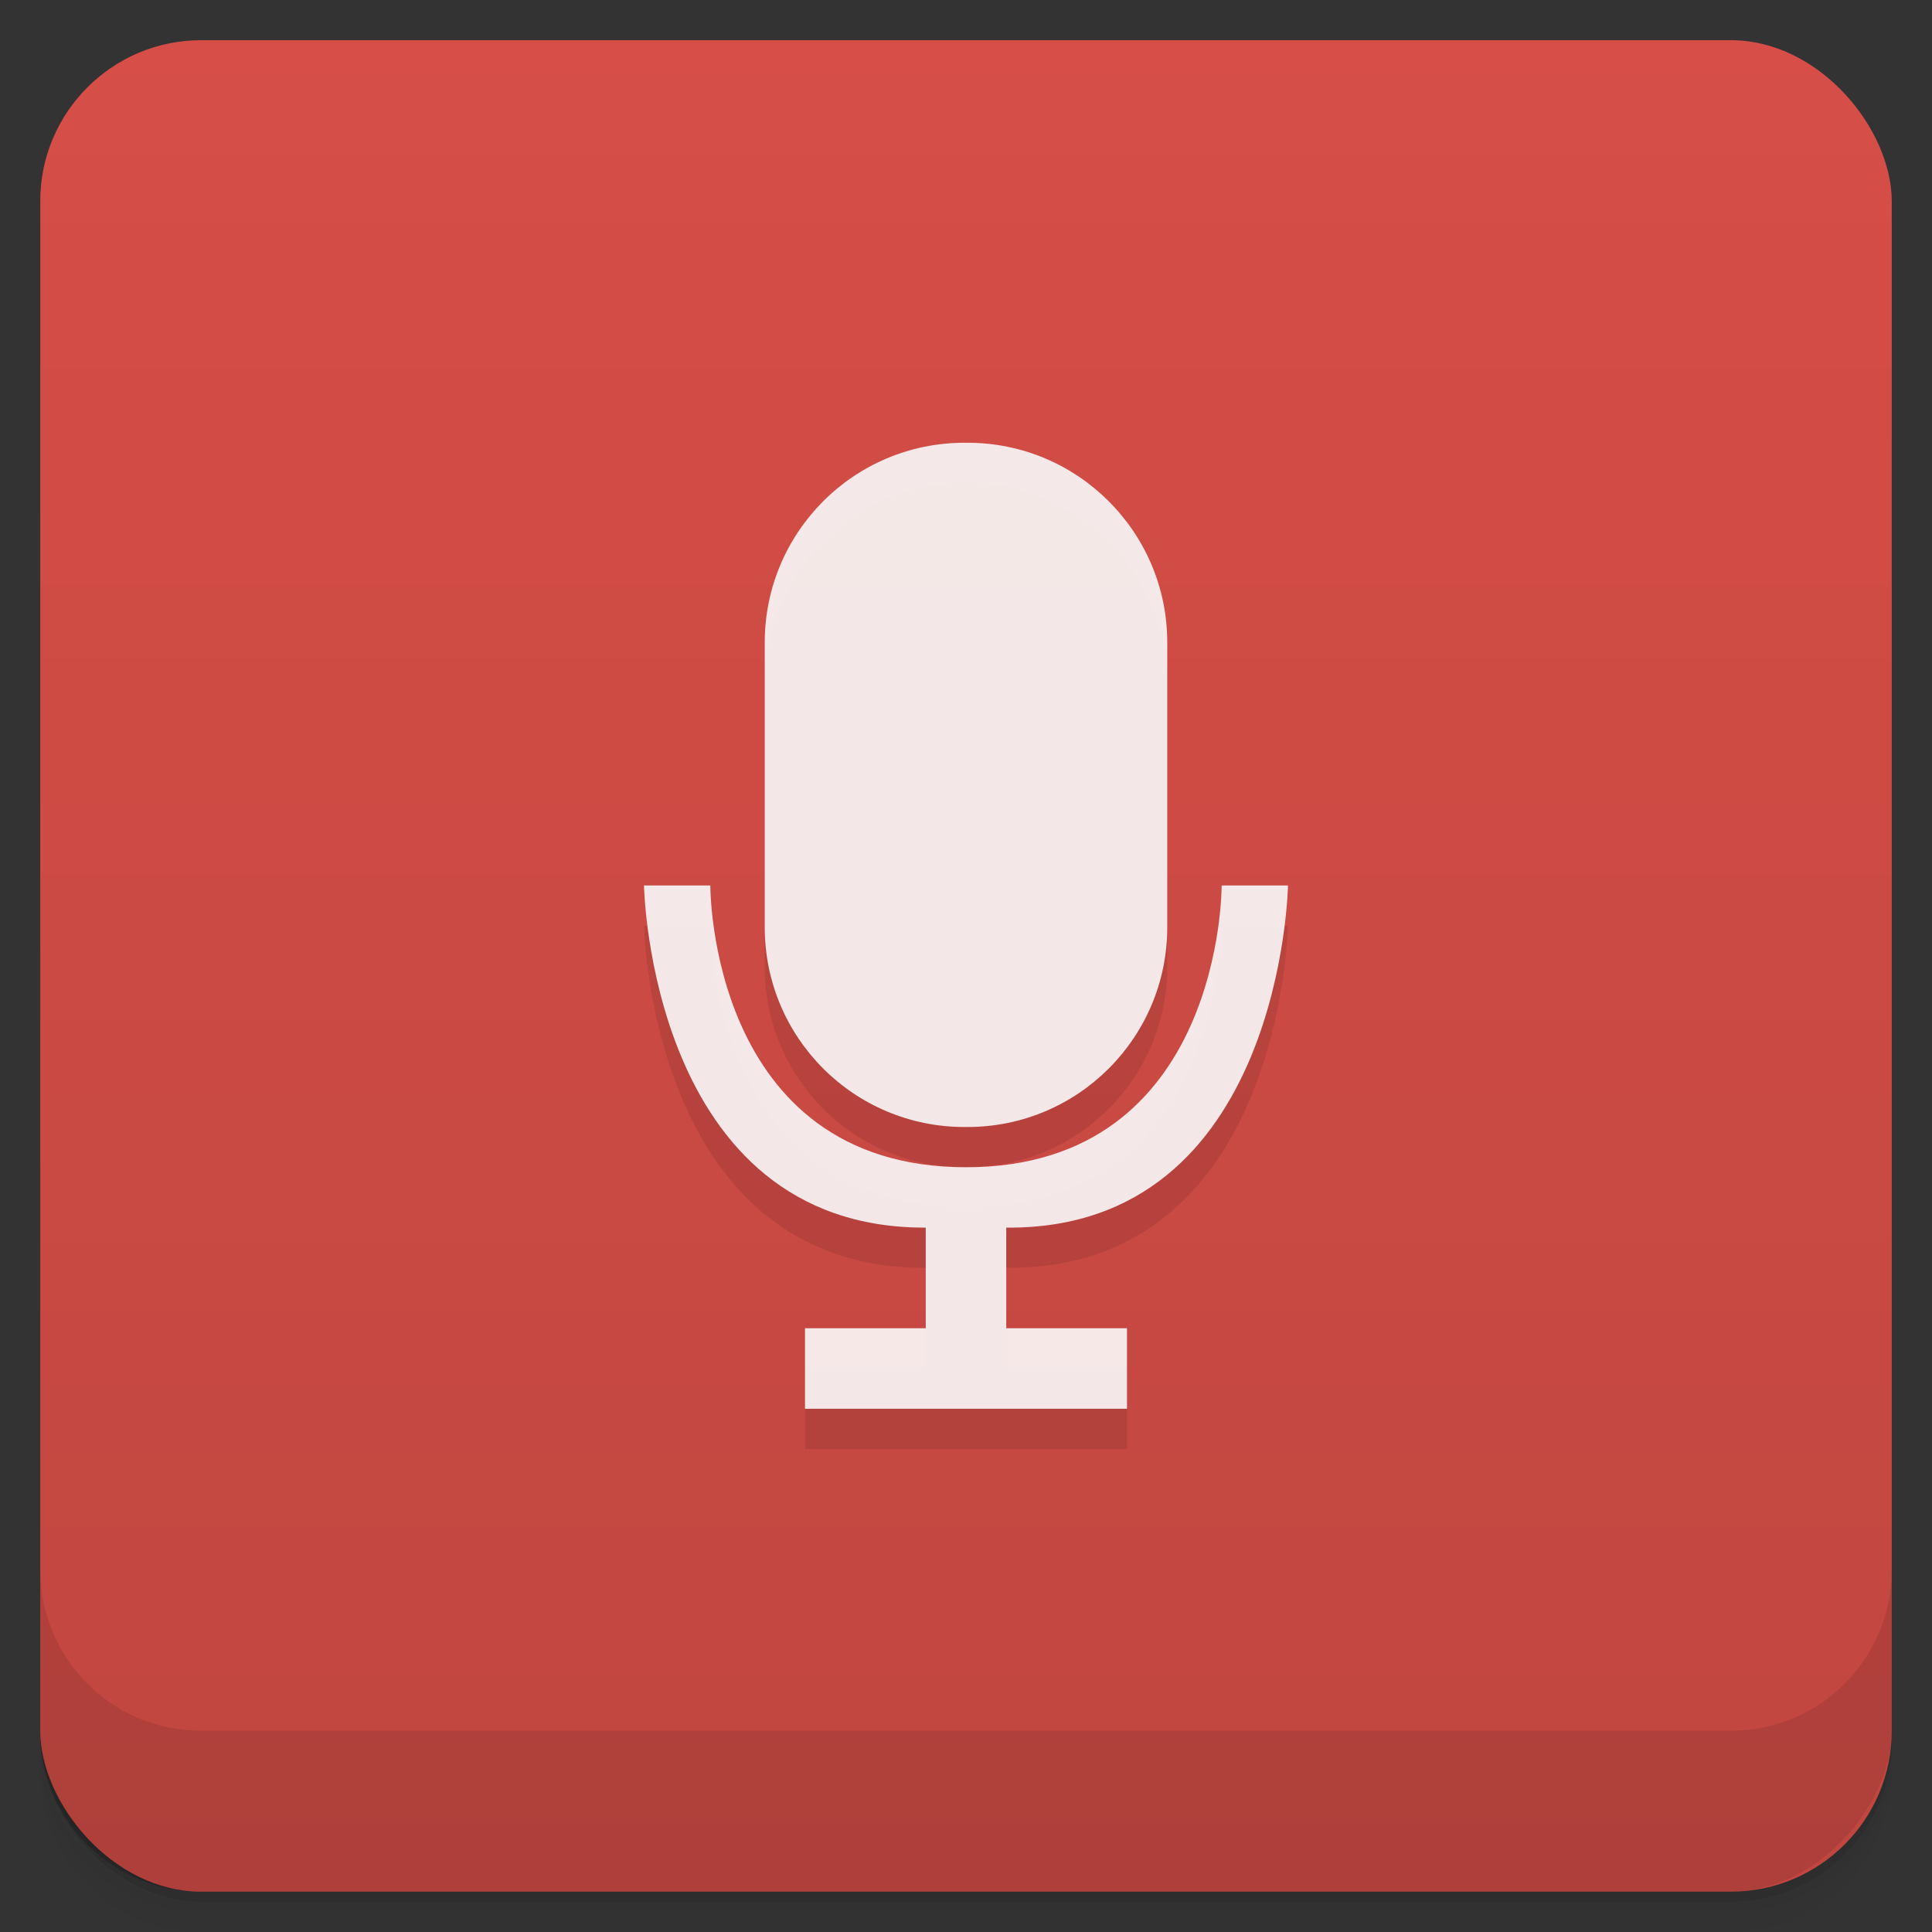 <svg viewBox="0 0 48 48" xmlns:xlink="http://www.w3.org/1999/xlink">
 <rect x="0" y="0" width="48" height="48" fill="#333333" stroke="none"/>
 <defs>
  <linearGradient id="0">
   <stop stop-opacity="0"/>
   <stop offset="1"/>
  </linearGradient>
  <linearGradient xlink:href="#0" id="1" gradientUnits="userSpaceOnUse" gradientTransform="translate(4e-7,-48)" y1="47" x2="0" y2="1"/>
  <clipPath id="2">
   <g transform="translate(0,-1004.362)">
    <rect rx="4" y="1005.36" x="1" height="46" width="46" fill="#1890d0"/>
   </g>
  </clipPath>
  <clipPath id="3">
   <g transform="translate(0,-1004.362)">
    <rect rx="4" y="1005.36" x="1" height="46" width="46" fill="#1890d0"/>
   </g>
  </clipPath>
 </defs>
 <g>
  <g transform="translate(0,-1004.362)">
   <path d="m 5,1006.362 c -2.216,0 -4,1.784 -4,4 l 0,37.25 c 0,2.216 1.784,4 4,4 l 38,0 c 2.216,0 4,-1.784 4,-4 l 0,-37.25 c 0,-2.216 -1.784,-4 -4,-4 l -38,0 z m -4,41.5 0,0.5 c 0,2.216 1.784,4 4,4 l 38,0 c 2.216,0 4,-1.784 4,-4 l 0,-0.5 c 0,2.216 -1.784,4 -4,4 l -38,0 c -2.216,0 -4,-1.784 -4,-4 z" opacity="0.02"/>
   <path d="m 1,1047.612 0,0.25 c 0,2.216 1.784,4 4,4 l 38,0 c 2.216,0 4,-1.784 4,-4 l 0,-0.25 c 0,2.216 -1.784,4 -4,4 l -38,0 c -2.216,0 -4,-1.784 -4,-4 z" opacity="0.05"/>
   <rect width="46" height="46" x="1" y="1005.61" rx="4" opacity="0.1"/>
  </g>
 </g>
 <g>
  <g transform="translate(0,-1004.362)">
   <rect rx="4" y="1005.36" x="1" height="46" width="46" fill="#d64e47"/>
  </g>
 </g>
 <g>
  <rect transform="scale(1,-1)" width="46" height="46" x="1" y="-46.998" rx="4" opacity="0.1" fill="url(#1)"/>
 </g>
 <g>
  <g clip-path="url(#2)">
   <g opacity="0.1">
    <g>
     <path d="M 23.961 12 L 24.039 12 C 26.777 12 29 14.223 29 16.961 L 29 24.039 C 29 26.781 26.777 29 24.039 29 L 23.961 29 C 21.219 29 19 26.781 19 24.039 L 19 16.961 C 19 14.223 21.219 12 23.961 12 Z M 23.961 12 " fill-opacity="0.902"/>
     <path d="M 16 23 C 16 23 16.145 31.523 23 31.5 L 23 34 L 20 34 L 20 36 L 28 36 L 28 34 L 25 34 L 25 31.5 C 31.855 31.562 32 23 32 23 L 30.352 23 C 30.352 23 30.391 30 24 30 C 17.609 30 17.648 23 17.648 23 Z M 16 23 " fill-opacity="0.902"/>
    </g>
   </g>
  </g>
 </g>
 <g>
  <g clip-path="url(#3)">
   <g transform="translate(0,-1)">
    <g>
     <path d="M 23.961 12 L 24.039 12 C 26.777 12 29 14.223 29 16.961 L 29 24.039 C 29 26.781 26.777 29 24.039 29 L 23.961 29 C 21.219 29 19 26.781 19 24.039 L 19 16.961 C 19 14.223 21.219 12 23.961 12 Z M 23.961 12 " fill="#f9f9f9" fill-opacity="0.902"/>
     <path d="M 16 23 C 16 23 16.145 31.523 23 31.5 L 23 34 L 20 34 L 20 36 L 28 36 L 28 34 L 25 34 L 25 31.5 C 31.855 31.562 32 23 32 23 L 30.352 23 C 30.352 23 30.391 30 24 30 C 17.609 30 17.648 23 17.648 23 Z M 16 23 " fill="#f9f9f9" fill-opacity="0.902"/>
    </g>
   </g>
  </g>
 </g>
 <g>
  <g transform="translate(0,-1004.362)">
   <path d="m 1,1043.362 0,4 c 0,2.216 1.784,4 4,4 l 38,0 c 2.216,0 4,-1.784 4,-4 l 0,-4 c 0,2.216 -1.784,4 -4,4 l -38,0 c -2.216,0 -4,-1.784 -4,-4 z" opacity="0.1"/>
  </g>
 </g>
</svg>
